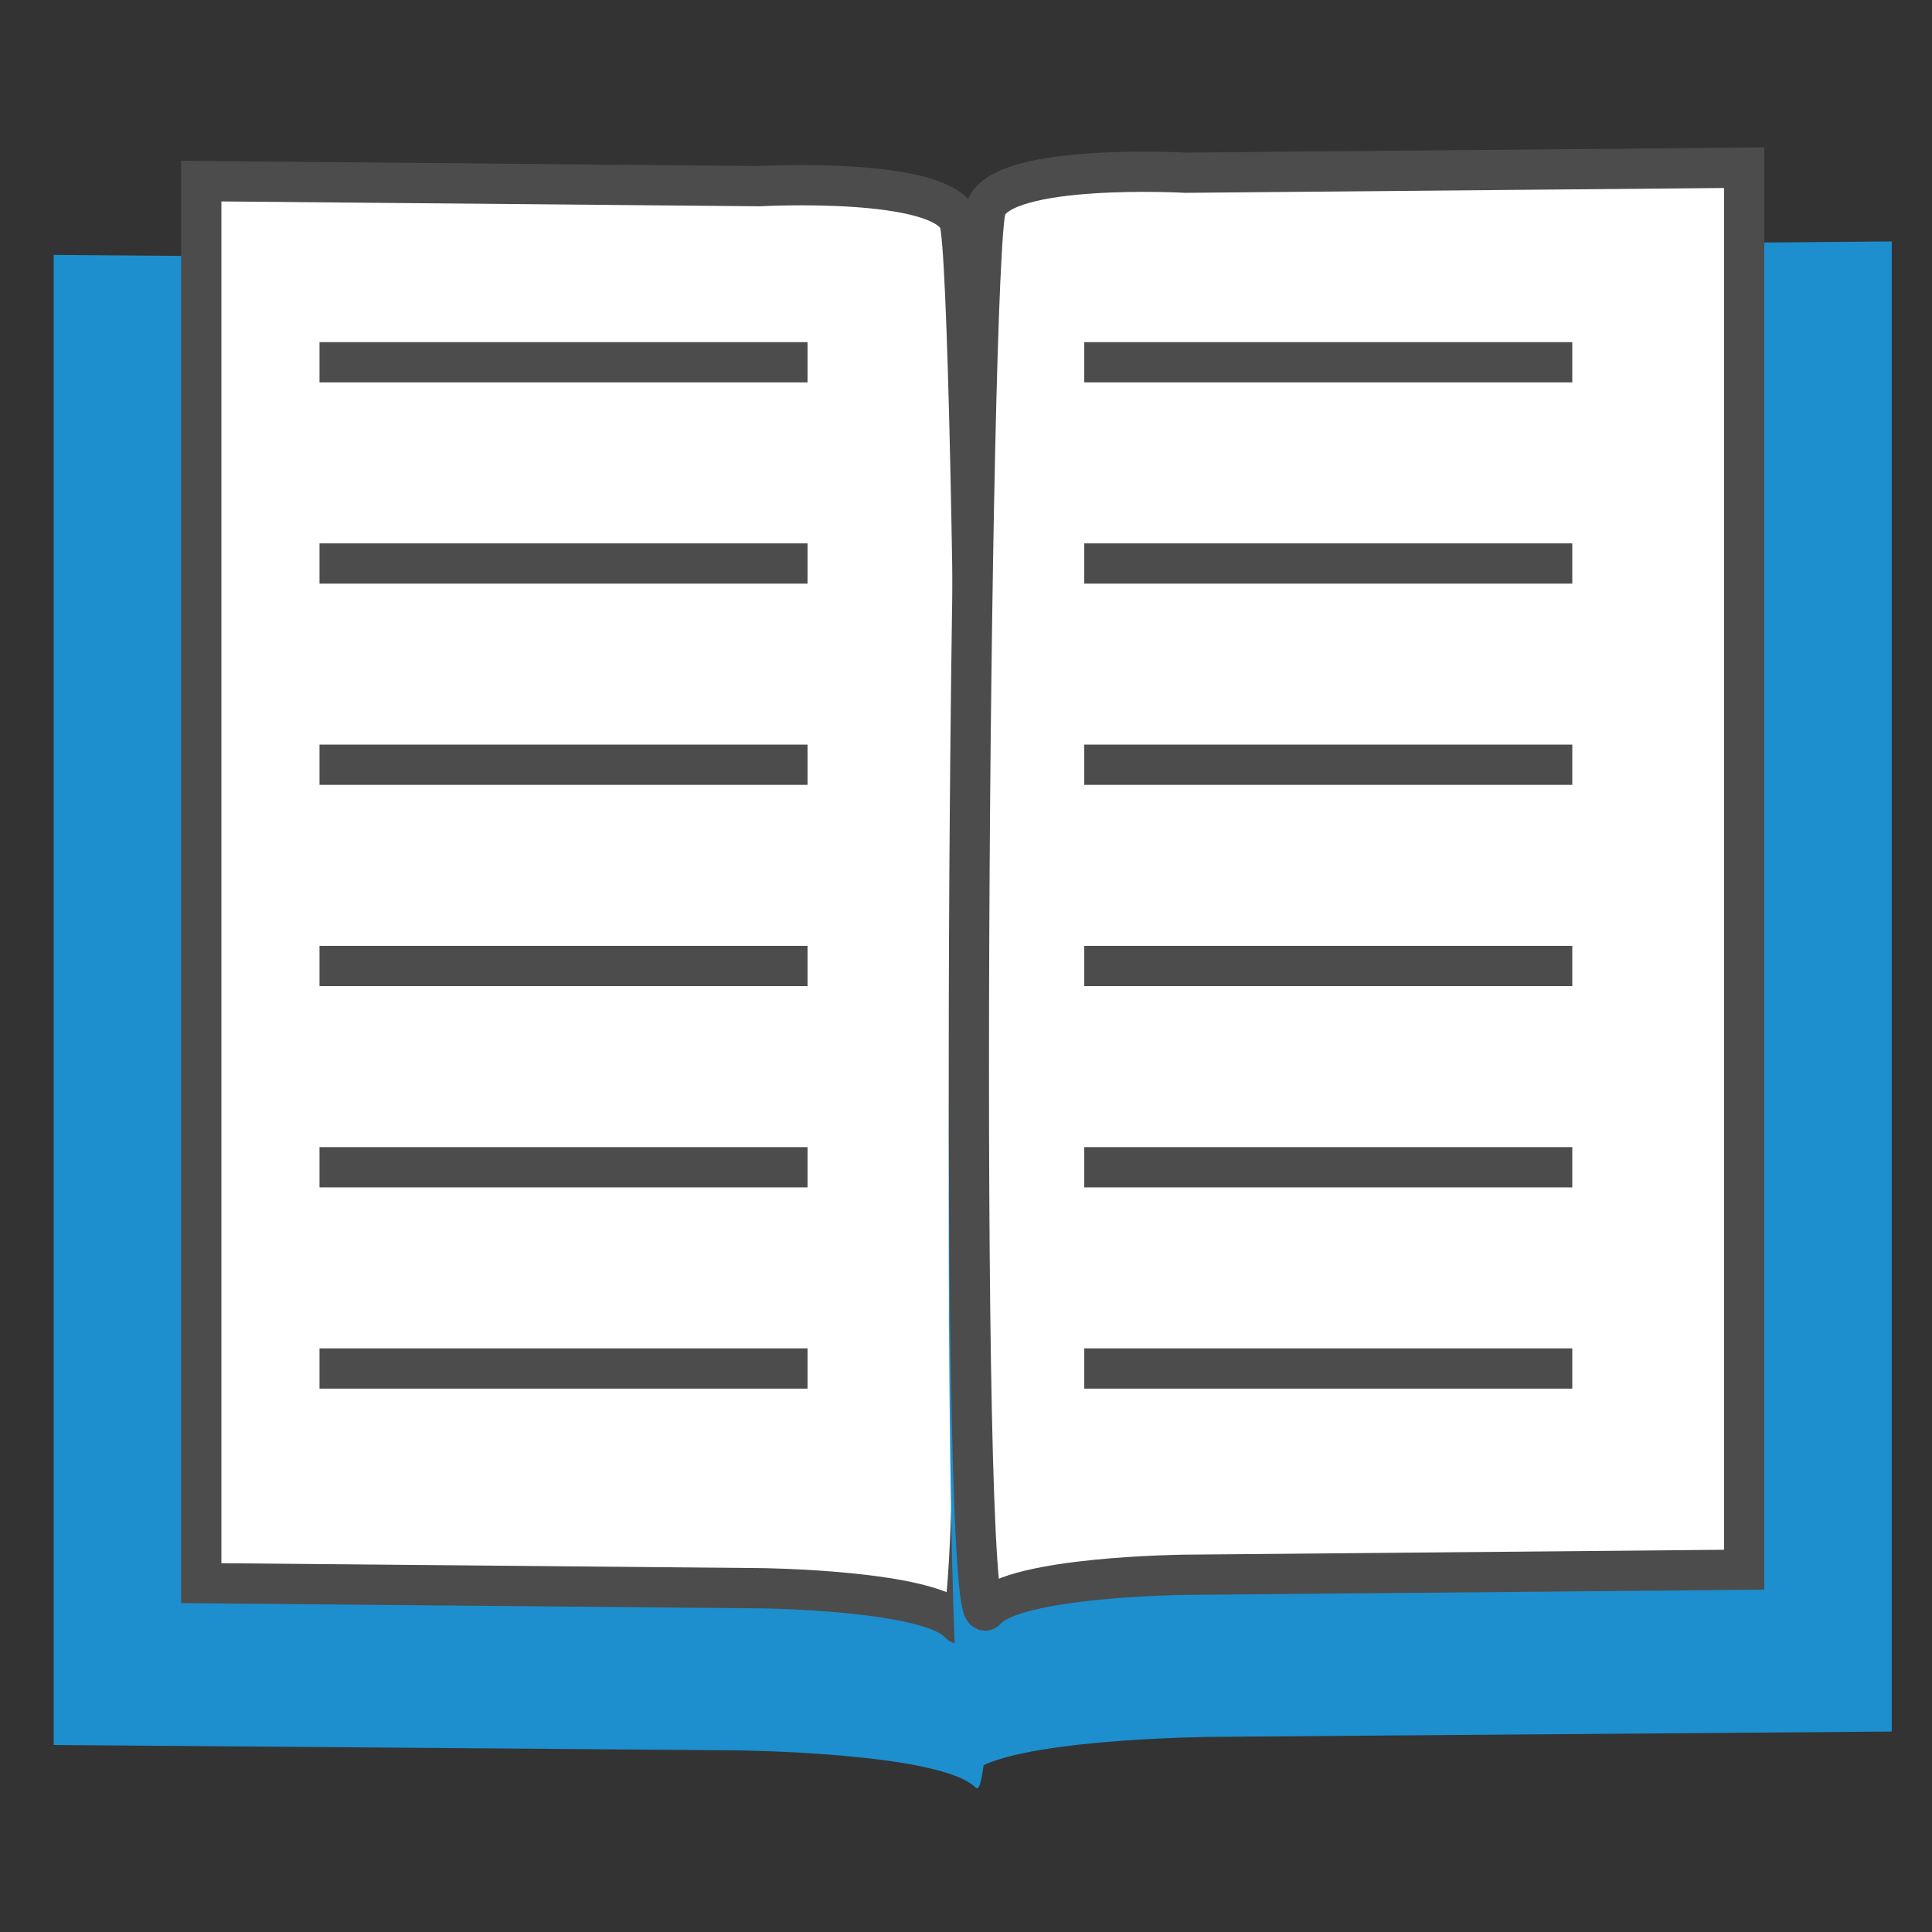 <?xml version="1.0" encoding="utf-8"?>
<!-- Generator: Adobe Illustrator 15.1.0, SVG Export Plug-In . SVG Version: 6.00 Build 0)  -->
<!DOCTYPE svg PUBLIC "-//W3C//DTD SVG 1.1//EN" "http://www.w3.org/Graphics/SVG/1.1/DTD/svg11.dtd">
<svg version="1.1" id="Layer_1" xmlns="http://www.w3.org/2000/svg" xmlns:xlink="http://www.w3.org/1999/xlink" x="0px" y="0px"
	 width="48px" height="48px" viewBox="0 0 48 48" enable-background="new 0 0 48 48" xml:space="preserve">
<rect x="0" y="0" width="48" height="48" fill="#333333" stroke="none"/>
<g>
	<path fill="#1D8FCE" d="M24.242,44.416c-0.862-0.887-6.018-0.93-6.018-0.93L1.333,43.354V6.333L18.21,6.466
		c0,0,5.526-0.267,6.032,0.929C24.749,8.592,25.104,45.301,24.242,44.416z"/>
	<path fill="#FFFFFF" stroke="#4C4C4C" stroke-miterlimit="10" d="M23.834,40.333c-0.709-0.833-4.947-0.874-4.947-0.874L5,39.333
		V4.5l13.875,0.125c0,0,4.543-0.251,4.959,0.875S24.543,41.166,23.834,40.333z"/>
	<line fill="none" stroke="#4C4C4C" x1="7.938" y1="9" x2="20.063" y2="9"/>
	<line fill="none" stroke="#4C4C4C" x1="7.938" y1="14" x2="20.063" y2="14"/>
	<line fill="none" stroke="#4C4C4C" x1="7.938" y1="19" x2="20.063" y2="19"/>
	<line fill="none" stroke="#4C4C4C" x1="7.938" y1="24" x2="20.063" y2="24"/>
	<line fill="none" stroke="#4C4C4C" x1="7.938" y1="29" x2="20.063" y2="29"/>
	<line fill="none" stroke="#4C4C4C" x1="7.938" y1="34" x2="20.063" y2="34"/>
</g>
<g>
	<path fill="#1D8FCE" d="M24.092,44.082c0.862-0.887,6.018-0.93,6.018-0.93L47,43.02V5.999L30.123,6.133
		c0,0-5.525-0.268-6.031,0.929S23.229,44.967,24.092,44.082z"/>
	<path fill="#FFFFFF" stroke="#4C4C4C" stroke-miterlimit="10" d="M24.5,39.999c0.709-0.833,4.947-0.874,4.947-0.874l13.886-0.126
		V4.166L29.459,4.291c0,0-4.543-0.251-4.959,0.875C24.084,6.291,23.791,40.832,24.5,39.999z"/>
	<line fill="none" stroke="#4C4C4C" x1="39.063" y1="9" x2="26.938" y2="9"/>
	<line fill="none" stroke="#4C4C4C" x1="39.063" y1="14" x2="26.938" y2="14"/>
	<line fill="none" stroke="#4C4C4C" x1="39.063" y1="19" x2="26.938" y2="19"/>
	<line fill="none" stroke="#4C4C4C" x1="39.063" y1="24" x2="26.938" y2="24"/>
	<line fill="none" stroke="#4C4C4C" x1="39.063" y1="29" x2="26.938" y2="29"/>
	<line fill="none" stroke="#4C4C4C" x1="39.063" y1="34" x2="26.938" y2="34"/>
</g>
</svg>
